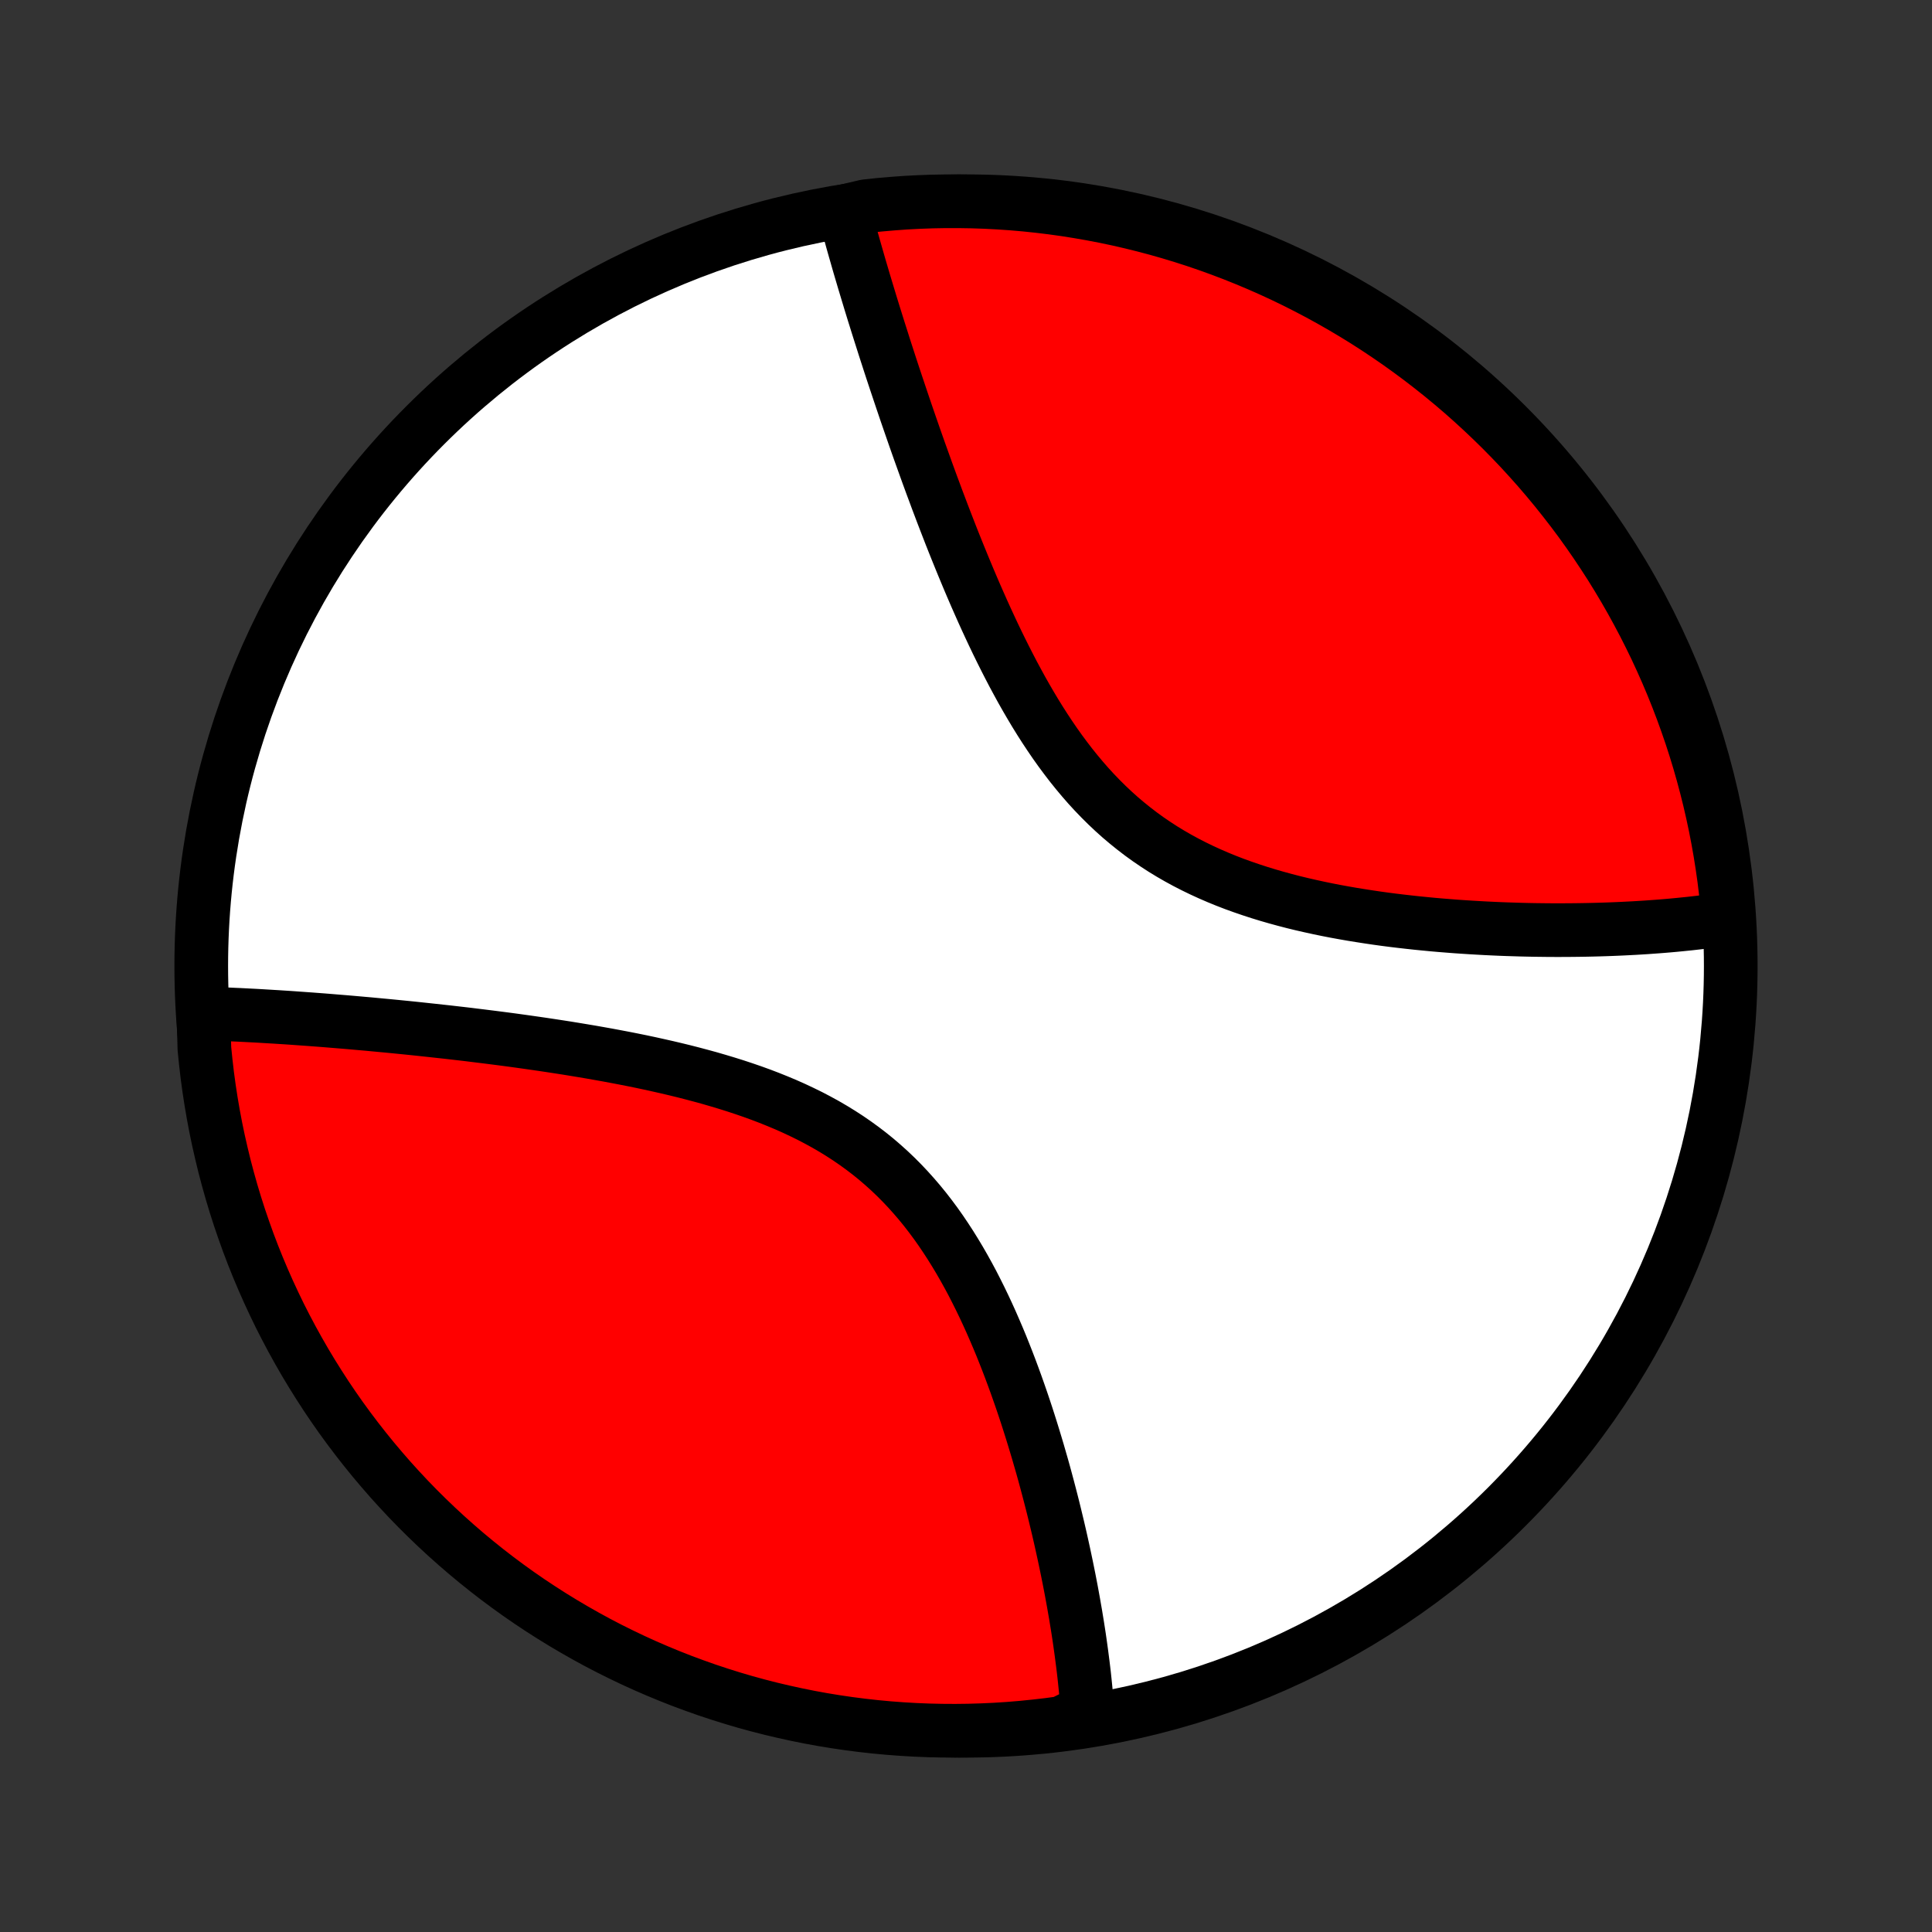 <?xml version="1.0" encoding="utf-8" standalone="no"?>
<!DOCTYPE svg PUBLIC "-//W3C//DTD SVG 1.1//EN"
  "http://www.w3.org/Graphics/SVG/1.1/DTD/svg11.dtd">
<!-- Created with matplotlib (http://matplotlib.org/) -->
<svg height="72pt" version="1.1" viewBox="0 0 72 72" width="72pt" xmlns="http://www.w3.org/2000/svg" xmlns:xlink="http://www.w3.org/1999/xlink">
 <rect x="0" y="0" width="72" height="72" fill="#333333" stroke="none"/>
 <defs>
  <style type="text/css">
*{stroke-linecap:butt;stroke-linejoin:round;}
  </style>
 </defs>
 <g id="figure_1">
  <g id="patch_1">
   <path d="
M0 72
L72 72
L72 0
L0 0
z
" style="fill:none;"/>
  </g>
  <g id="axes_1">
   <g id="PatchCollection_1">
    <defs>
     <path d="
M36 -7.5
C43.558 -7.5 50.808 -10.503 56.153 -15.848
C61.497 -21.192 64.5 -28.442 64.5 -36
C64.5 -43.558 61.497 -50.808 56.153 -56.153
C50.808 -61.497 43.558 -64.5 36 -64.5
C28.442 -64.5 21.192 -61.497 15.848 -56.153
C10.503 -50.808 7.5 -43.558 7.5 -36
C7.5 -28.442 10.503 -21.192 15.848 -15.848
C21.192 -10.503 28.442 -7.5 36 -7.5
z
" id="C0_0_a811fe30f3"/>
     <path d="
M7.582 -34.224
L7.768 -34.218
L7.954 -34.212
L8.142 -34.205
L8.521 -34.197
L8.712 -34.188
L8.905 -34.18
L9.098 -34.17
L9.293 -34.16
L9.49 -34.15
L9.687 -34.139
L9.886 -34.127
L10.086 -34.115
L10.288 -34.103
L10.491 -34.09
L10.696 -34.077
L10.902 -34.063
L11.11 -34.048
L11.319 -34.033
L11.53 -34.018
L11.743 -34.002
L11.957 -33.986
L12.173 -33.969
L12.391 -33.951
L12.611 -33.933
L12.832 -33.915
L13.056 -33.896
L13.282 -33.876
L13.509 -33.856
L13.739 -33.836
L13.97 -33.814
L14.204 -33.792
L14.44 -33.77
L14.678 -33.747
L14.919 -33.723
L15.161 -33.699
L15.406 -33.674
L15.653 -33.648
L15.903 -33.621
L16.155 -33.594
L16.409 -33.566
L16.666 -33.538
L16.926 -33.508
L17.188 -33.478
L17.452 -33.447
L17.719 -33.414
L17.988 -33.381
L18.26 -33.347
L18.535 -33.312
L18.812 -33.276
L19.091 -33.239
L19.374 -33.2
L19.659 -33.16
L19.946 -33.119
L20.235 -33.077
L20.528 -33.033
L20.822 -32.988
L21.119 -32.942
L21.419 -32.893
L21.72 -32.843
L22.024 -32.792
L22.33 -32.738
L22.638 -32.683
L22.948 -32.625
L23.259 -32.566
L23.573 -32.504
L23.888 -32.44
L24.204 -32.373
L24.521 -32.303
L24.84 -32.231
L25.159 -32.156
L25.479 -32.078
L25.8 -31.996
L26.12 -31.911
L26.441 -31.823
L26.761 -31.73
L27.081 -31.634
L27.4 -31.534
L27.718 -31.429
L28.035 -31.32
L28.35 -31.206
L28.662 -31.087
L28.973 -30.962
L29.281 -30.833
L29.585 -30.698
L29.887 -30.556
L30.185 -30.41
L30.479 -30.256
L30.769 -30.097
L31.054 -29.931
L31.334 -29.759
L31.61 -29.58
L31.88 -29.394
L32.145 -29.202
L32.405 -29.003
L32.658 -28.798
L32.906 -28.585
L33.148 -28.367
L33.384 -28.142
L33.614 -27.911
L33.838 -27.674
L34.056 -27.431
L34.269 -27.183
L34.475 -26.93
L34.675 -26.672
L34.87 -26.409
L35.059 -26.142
L35.242 -25.871
L35.42 -25.597
L35.593 -25.319
L35.761 -25.039
L35.924 -24.756
L36.082 -24.471
L36.236 -24.184
L36.384 -23.895
L36.529 -23.605
L36.669 -23.314
L36.805 -23.023
L36.937 -22.731
L37.065 -22.438
L37.19 -22.146
L37.311 -21.855
L37.428 -21.563
L37.542 -21.273
L37.653 -20.983
L37.76 -20.695
L37.865 -20.407
L37.966 -20.121
L38.065 -19.837
L38.161 -19.553
L38.254 -19.272
L38.344 -18.993
L38.432 -18.715
L38.517 -18.44
L38.6 -18.166
L38.681 -17.895
L38.759 -17.625
L38.836 -17.358
L38.91 -17.093
L38.981 -16.831
L39.051 -16.57
L39.119 -16.312
L39.185 -16.056
L39.249 -15.803
L39.311 -15.551
L39.371 -15.302
L39.43 -15.056
L39.487 -14.811
L39.542 -14.569
L39.595 -14.329
L39.647 -14.092
L39.697 -13.857
L39.746 -13.623
L39.793 -13.392
L39.839 -13.164
L39.883 -12.937
L39.926 -12.712
L39.967 -12.489
L40.007 -12.269
L40.045 -12.05
L40.083 -11.834
L40.118 -11.619
L40.153 -11.406
L40.186 -11.195
L40.218 -10.986
L40.248 -10.778
L40.277 -10.572
L40.305 -10.368
L40.331 -10.166
L40.357 -9.965
L40.381 -9.766
L40.404 -9.569
L40.425 -9.372
L40.445 -9.178
L40.464 -8.985
L40.482 -8.793
L40.498 -8.603
L40.513 -8.413
L40.527 -8.226
L40.063 -8.039
L39.57 -7.791
L39.076 -7.724
L38.581 -7.667
L38.086 -7.617
L37.589 -7.576
L37.092 -7.544
L36.595 -7.521
L36.098 -7.506
L35.6 -7.5
L35.103 -7.503
L34.606 -7.514
L34.109 -7.534
L33.613 -7.563
L33.118 -7.6
L32.624 -7.646
L32.13 -7.701
L31.638 -7.764
L31.147 -7.836
L30.658 -7.916
L30.17 -8.005
L29.684 -8.103
L29.2 -8.209
L28.718 -8.323
L28.238 -8.446
L27.761 -8.577
L27.286 -8.717
L26.814 -8.865
L26.344 -9.021
L25.878 -9.186
L25.414 -9.358
L24.954 -9.539
L24.497 -9.728
L24.044 -9.924
L23.594 -10.129
L23.148 -10.342
L22.706 -10.562
L22.268 -10.79
L21.835 -11.026
L21.405 -11.27
L20.98 -11.521
L20.56 -11.779
L20.144 -12.045
L19.733 -12.318
L19.327 -12.598
L18.926 -12.886
L18.531 -13.18
L18.14 -13.482
L17.756 -13.79
L17.376 -14.105
L17.003 -14.427
L16.635 -14.755
L16.273 -15.09
L15.917 -15.431
L15.567 -15.778
L15.223 -16.132
L14.886 -16.492
L14.555 -16.857
L14.231 -17.229
L13.913 -17.606
L13.602 -17.989
L13.298 -18.377
L13.001 -18.77
L12.71 -19.169
L12.427 -19.573
L12.151 -19.982
L11.883 -20.396
L11.621 -20.815
L11.367 -21.238
L11.121 -21.666
L10.882 -22.098
L10.651 -22.534
L10.427 -22.974
L10.212 -23.419
L10.004 -23.867
L9.804 -24.319
L9.612 -24.774
L9.428 -25.233
L9.252 -25.695
L9.085 -26.161
L8.925 -26.629
L8.774 -27.1
L8.631 -27.574
L8.497 -28.05
L8.37 -28.529
L8.253 -29.011
L8.143 -29.494
L8.042 -29.979
L7.95 -30.466
L7.866 -30.955
L7.791 -31.445
L7.724 -31.937
L7.667 -32.43
L7.617 -32.924
z
" id="C0_1_bfe7400e24"/>
     <path d="
M31.464 -64.127
L31.511 -63.947
L31.559 -63.767
L31.608 -63.586
L31.658 -63.403
L31.708 -63.22
L31.759 -63.035
L31.811 -62.85
L31.864 -62.664
L31.918 -62.476
L31.972 -62.287
L32.027 -62.097
L32.083 -61.906
L32.14 -61.714
L32.197 -61.52
L32.256 -61.325
L32.315 -61.129
L32.375 -60.931
L32.435 -60.732
L32.497 -60.531
L32.559 -60.329
L32.623 -60.125
L32.687 -59.92
L32.752 -59.713
L32.818 -59.505
L32.885 -59.295
L32.952 -59.083
L33.021 -58.869
L33.091 -58.654
L33.161 -58.437
L33.233 -58.217
L33.306 -57.996
L33.38 -57.773
L33.455 -57.549
L33.531 -57.322
L33.608 -57.093
L33.686 -56.862
L33.765 -56.629
L33.846 -56.394
L33.928 -56.156
L34.011 -55.917
L34.095 -55.675
L34.181 -55.431
L34.268 -55.185
L34.357 -54.937
L34.447 -54.686
L34.538 -54.433
L34.631 -54.178
L34.725 -53.921
L34.822 -53.661
L34.919 -53.399
L35.019 -53.135
L35.12 -52.868
L35.223 -52.6
L35.328 -52.329
L35.434 -52.056
L35.543 -51.781
L35.654 -51.504
L35.767 -51.225
L35.882 -50.944
L35.999 -50.662
L36.118 -50.377
L36.24 -50.091
L36.364 -49.803
L36.491 -49.515
L36.62 -49.224
L36.752 -48.933
L36.887 -48.641
L37.024 -48.348
L37.165 -48.054
L37.309 -47.76
L37.456 -47.466
L37.606 -47.172
L37.759 -46.878
L37.917 -46.585
L38.077 -46.292
L38.242 -46.001
L38.411 -45.711
L38.583 -45.423
L38.76 -45.137
L38.941 -44.854
L39.127 -44.573
L39.317 -44.295
L39.512 -44.021
L39.712 -43.751
L39.917 -43.484
L40.127 -43.223
L40.342 -42.966
L40.562 -42.714
L40.788 -42.468
L41.019 -42.228
L41.255 -41.994
L41.497 -41.766
L41.744 -41.544
L41.997 -41.33
L42.255 -41.122
L42.517 -40.921
L42.785 -40.727
L43.058 -40.541
L43.335 -40.361
L43.617 -40.189
L43.903 -40.024
L44.193 -39.866
L44.487 -39.715
L44.784 -39.571
L45.085 -39.433
L45.388 -39.302
L45.694 -39.177
L46.002 -39.058
L46.312 -38.946
L46.624 -38.839
L46.937 -38.737
L47.251 -38.641
L47.566 -38.55
L47.881 -38.464
L48.196 -38.382
L48.512 -38.305
L48.827 -38.233
L49.142 -38.164
L49.456 -38.099
L49.769 -38.038
L50.081 -37.981
L50.392 -37.927
L50.701 -37.877
L51.009 -37.829
L51.314 -37.784
L51.618 -37.742
L51.92 -37.703
L52.22 -37.667
L52.518 -37.633
L52.813 -37.601
L53.106 -37.572
L53.397 -37.544
L53.685 -37.519
L53.971 -37.496
L54.254 -37.474
L54.534 -37.455
L54.812 -37.437
L55.087 -37.421
L55.359 -37.406
L55.629 -37.393
L55.896 -37.381
L56.161 -37.371
L56.422 -37.363
L56.681 -37.355
L56.938 -37.349
L57.192 -37.344
L57.443 -37.341
L57.691 -37.338
L57.938 -37.337
L58.181 -37.337
L58.422 -37.338
L58.66 -37.34
L58.896 -37.343
L59.13 -37.347
L59.361 -37.352
L59.59 -37.358
L59.816 -37.365
L60.04 -37.373
L60.262 -37.382
L60.482 -37.392
L60.7 -37.403
L60.915 -37.414
L61.129 -37.427
L61.34 -37.44
L61.549 -37.455
L61.756 -37.47
L61.962 -37.486
L62.165 -37.503
L62.367 -37.521
L62.566 -37.54
L62.764 -37.56
L62.961 -37.58
L63.155 -37.602
L63.348 -37.624
L63.539 -37.648
L63.729 -37.672
L63.917 -37.697
L64.103 -37.723
L64.41 -37.751
L64.367 -38.257
L64.314 -38.752
L64.254 -39.247
L64.184 -39.74
L64.106 -40.233
L64.019 -40.724
L63.924 -41.214
L63.82 -41.702
L63.708 -42.189
L63.587 -42.673
L63.458 -43.156
L63.321 -43.636
L63.175 -44.114
L63.021 -44.59
L62.858 -45.063
L62.688 -45.533
L62.509 -46
L62.323 -46.464
L62.128 -46.925
L61.925 -47.383
L61.715 -47.837
L61.496 -48.288
L61.27 -48.735
L61.036 -49.178
L60.795 -49.617
L60.546 -50.052
L60.289 -50.483
L60.026 -50.909
L59.754 -51.33
L59.476 -51.747
L59.19 -52.16
L58.898 -52.567
L58.598 -52.969
L58.291 -53.366
L57.978 -53.758
L57.658 -54.144
L57.332 -54.525
L56.998 -54.9
L56.659 -55.27
L56.313 -55.633
L55.961 -55.991
L55.603 -56.342
L55.239 -56.687
L54.869 -57.026
L54.494 -57.359
L54.112 -57.685
L53.726 -58.004
L53.333 -58.317
L52.936 -58.623
L52.533 -58.922
L52.126 -59.214
L51.713 -59.499
L51.296 -59.777
L50.874 -60.048
L50.447 -60.311
L50.016 -60.567
L49.581 -60.815
L49.142 -61.056
L48.698 -61.289
L48.251 -61.515
L47.8 -61.733
L47.346 -61.942
L46.888 -62.144
L46.426 -62.338
L45.962 -62.524
L45.494 -62.702
L45.024 -62.872
L44.55 -63.034
L44.075 -63.187
L43.596 -63.332
L43.116 -63.469
L42.633 -63.597
L42.148 -63.717
L41.662 -63.829
L41.173 -63.932
L40.684 -64.026
L40.192 -64.112
L39.7 -64.19
L39.206 -64.259
L38.711 -64.319
L38.216 -64.371
L37.719 -64.414
L37.223 -64.448
L36.725 -64.474
L36.228 -64.491
L35.731 -64.499
L35.233 -64.499
L34.736 -64.49
L34.24 -64.472
L33.743 -64.446
L33.248 -64.41
L32.753 -64.367
L32.26 -64.314
z
" id="C0_2_f388fd8b49"/>
    </defs>
    <g clip-path="url(#p1bffca34e9)">
     <use style="fill:#ffffff;stroke:#000000;stroke-width:2.0;" x="0.0" xlink:href="#C0_0_a811fe30f3" y="72.0"/>
    </g>
    <g clip-path="url(#p1bffca34e9)">
     <use style="fill:#ff0000;stroke:#000000;stroke-width:2.0;" x="0.0" xlink:href="#C0_1_bfe7400e24" y="72.0"/>
    </g>
    <g clip-path="url(#p1bffca34e9)">
     <use style="fill:#ff0000;stroke:#000000;stroke-width:2.0;" x="0.0" xlink:href="#C0_2_f388fd8b49" y="72.0"/>
    </g>
   </g>
  </g>
 </g>
 <defs>
  <clipPath id="p1bffca34e9">
   <rect height="72.0" width="72.0" x="0.0" y="0.0"/>
  </clipPath>
 </defs>
</svg>
